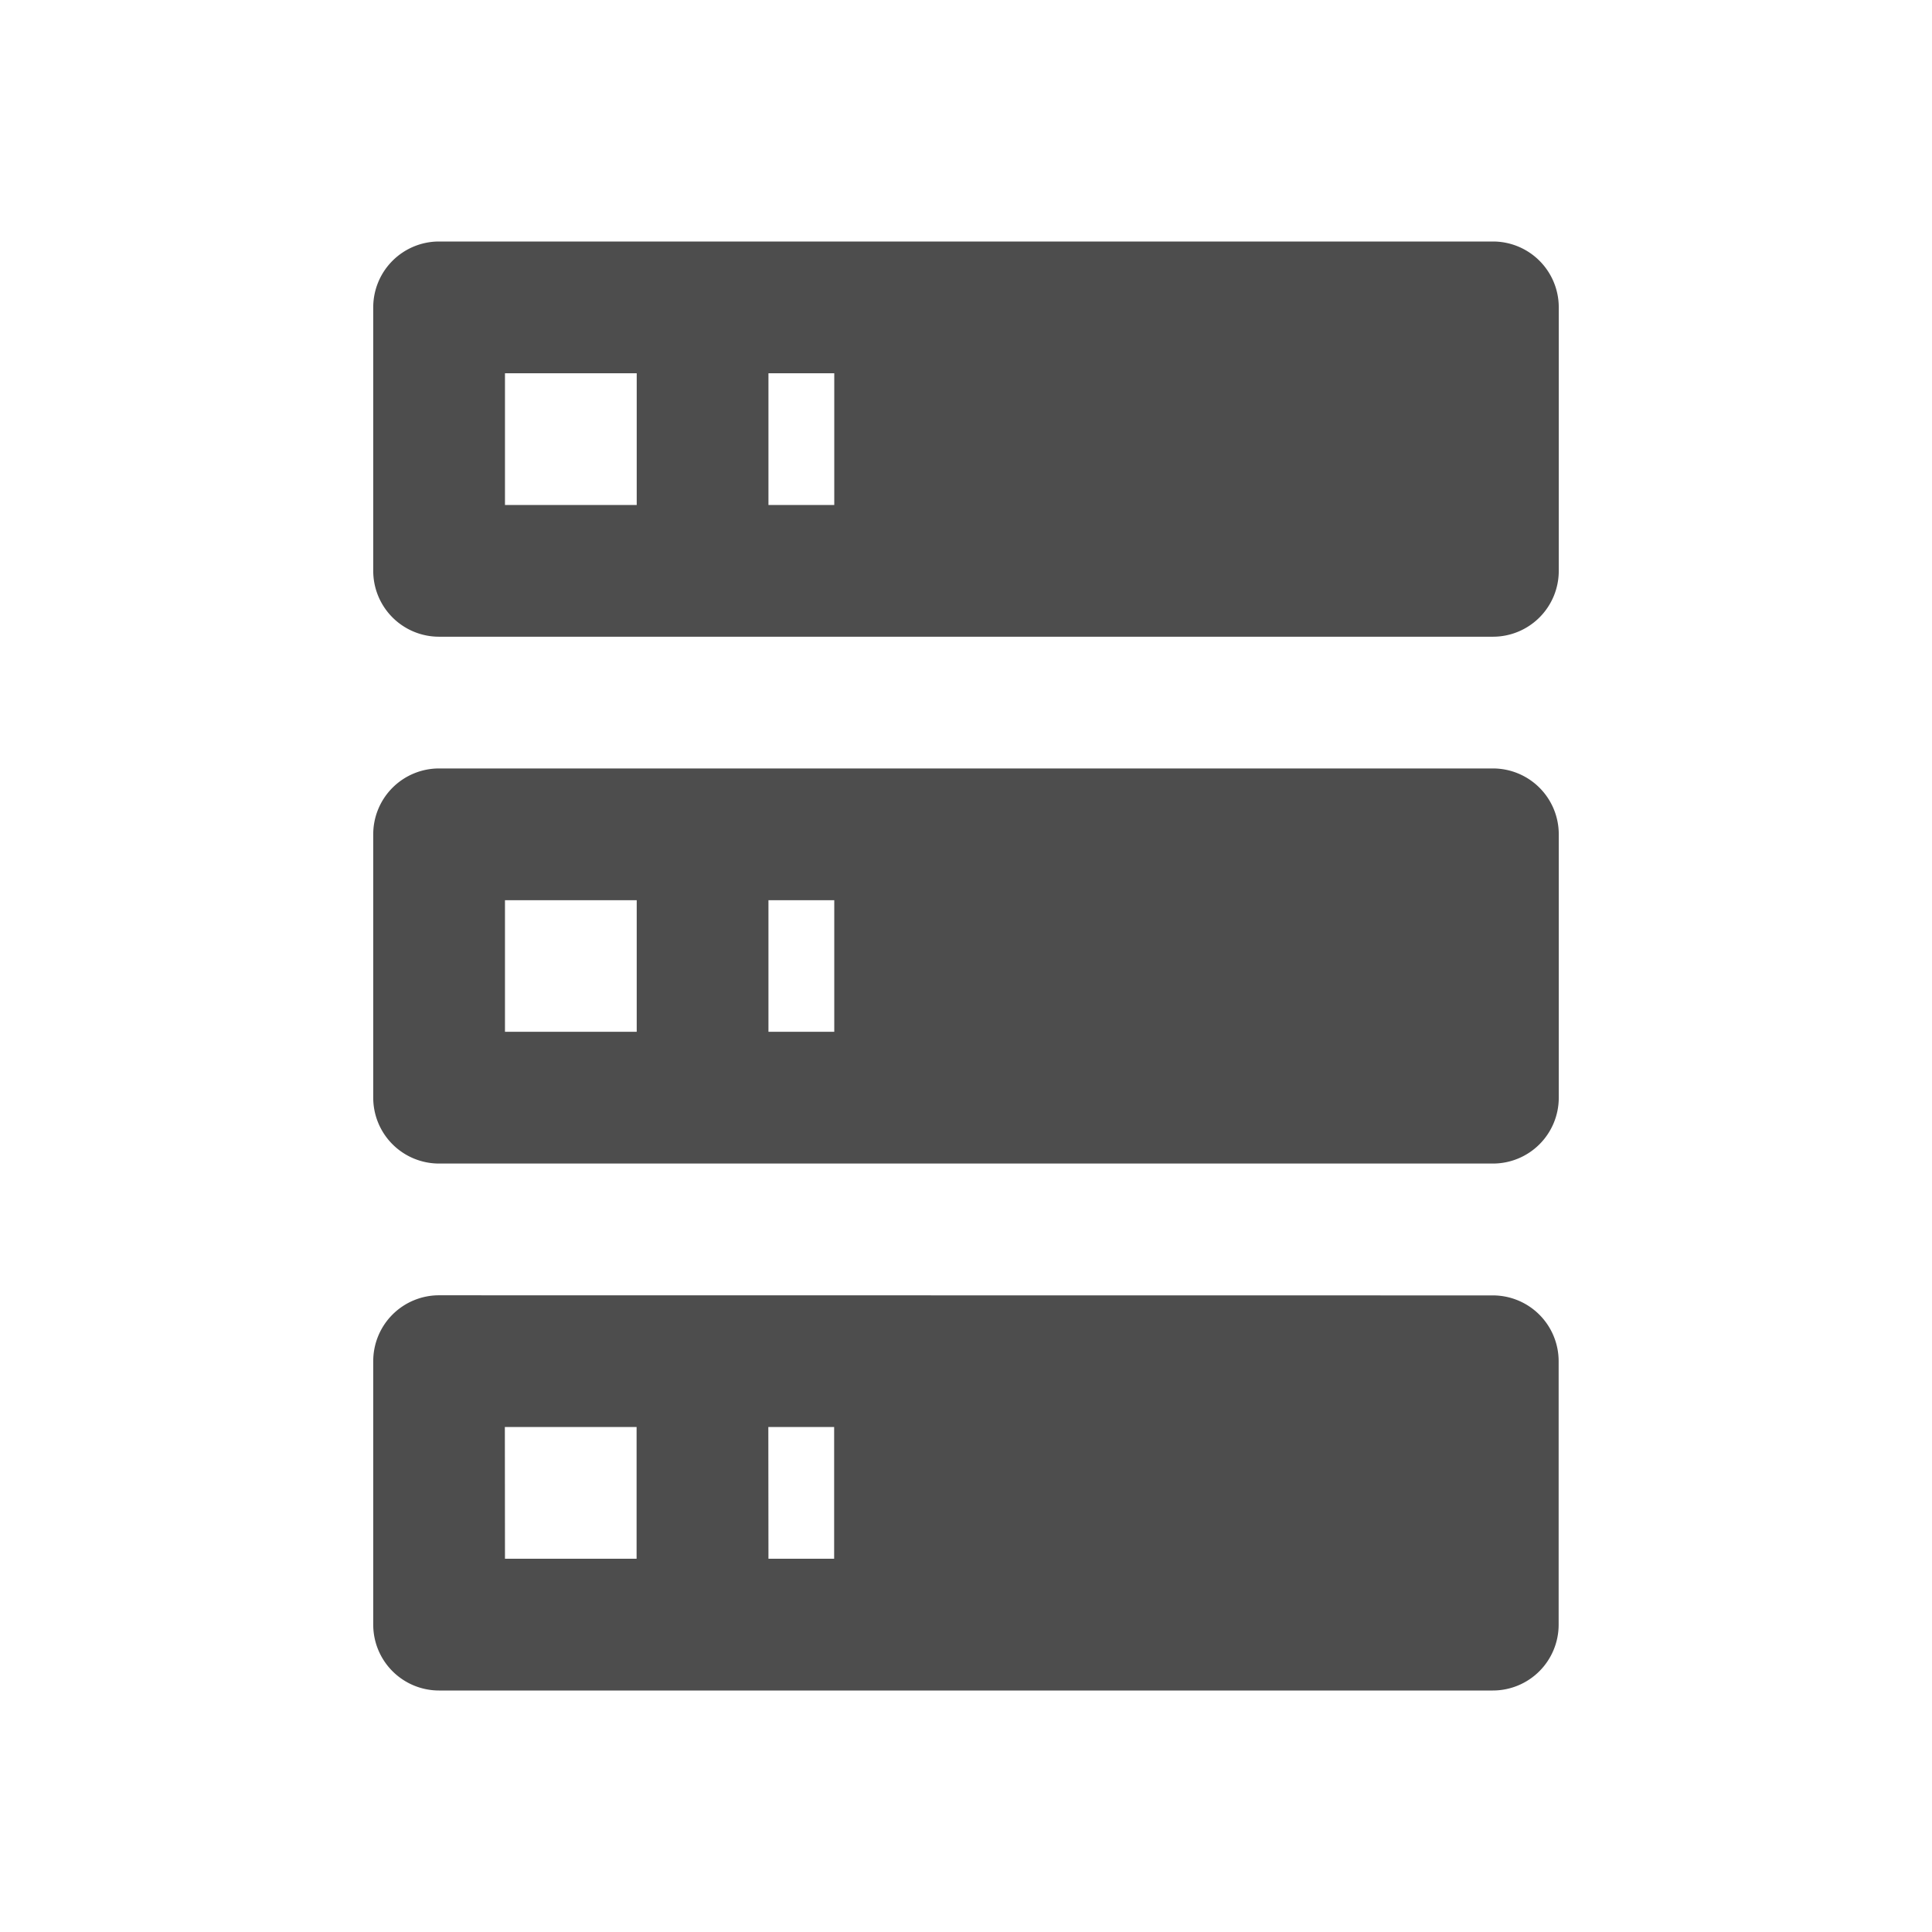 <?xml version="1.0" encoding="UTF-8" standalone="no"?>
<svg
   xmlns:dc="http://purl.org/dc/elements/1.1/"
   xmlns:cc="http://creativecommons.org/ns#"
   xmlns:rdf="http://www.w3.org/1999/02/22-rdf-syntax-ns#"
   xmlns:svg="http://www.w3.org/2000/svg"
   xmlns="http://www.w3.org/2000/svg"
   xmlns:sodipodi="http://sodipodi.sourceforge.net/DTD/sodipodi-0.dtd"
   xmlns:inkscape="http://www.inkscape.org/namespaces/inkscape"
   viewBox="0 0 16 16"
   version="1.1"
   id="svg6"
   sodipodi:docname="network-server-symbolic.svg"
   inkscape:version="0.92.1 r15371">
  <sodipodi:namedview
     pagecolor="#ffffff"
     bordercolor="#666666"
     borderopacity="1"
     objecttolerance="10"
     gridtolerance="10"
     guidetolerance="10"
     inkscape:pageopacity="0"
     inkscape:pageshadow="2"
     inkscape:window-width="1600"
     inkscape:window-height="840"
     id="namedview8"
     showgrid="false"
     inkscape:zoom="14.75"
     inkscape:cx="-3.7288136"
     inkscape:cy="8"
     inkscape:window-x="0"
     inkscape:window-y="32"
     inkscape:window-maximized="1"
     inkscape:current-layer="svg6" />
  <defs
     id="defs3051">
    <style
       type="text/css"
       id="current-color-scheme">
      .ColorScheme-Text {
        color:#4d4d4d;
      }
      </style>
  </defs>
  <path
     style="color:#4d4d4d;fill:#4d4d4d;fill-opacity:1;stroke:none;stroke-width:0.75"
     class="ColorScheme-Text"
     d="M 3.636,2 A 0.545,0.545 0 0 0 3.091,2.545 V 4.727 A 0.545,0.545 0 0 0 3.636,5.273 H 12.364 A 0.545,0.545 0 0 0 12.909,4.727 V 2.545 A 0.545,0.545 0 0 0 12.364,2 Z M 4.182,3.091 H 5.273 V 4.182 H 4.182 Z m 2.182,0 H 6.909 V 4.182 H 6.364 Z M 3.636,6.364 A 0.545,0.545 0 0 0 3.091,6.909 V 9.091 A 0.545,0.545 0 0 0 3.636,9.636 H 12.364 A 0.545,0.545 0 0 0 12.909,9.091 V 6.909 A 0.545,0.545 0 0 0 12.364,6.364 Z M 4.182,7.455 H 5.273 V 8.545 H 4.182 Z m 2.182,0 H 6.909 V 8.545 H 6.364 Z M 3.636,10.727 a 0.545,0.545 0 0 0 -0.545,0.545 v 2.182 A 0.545,0.545 0 0 0 3.636,14 h 8.727 a 0.545,0.545 0 0 0 0.545,-0.545 v -2.182 a 0.545,0.545 0 0 0 -0.545,-0.545 z m 0.545,1.091 h 1.091 v 1.091 H 4.182 Z m 2.182,0 h 0.545 v 1.091 H 6.364 Z"
     id="path4"
     inkscape:connector-curvature="0" />
</svg>
